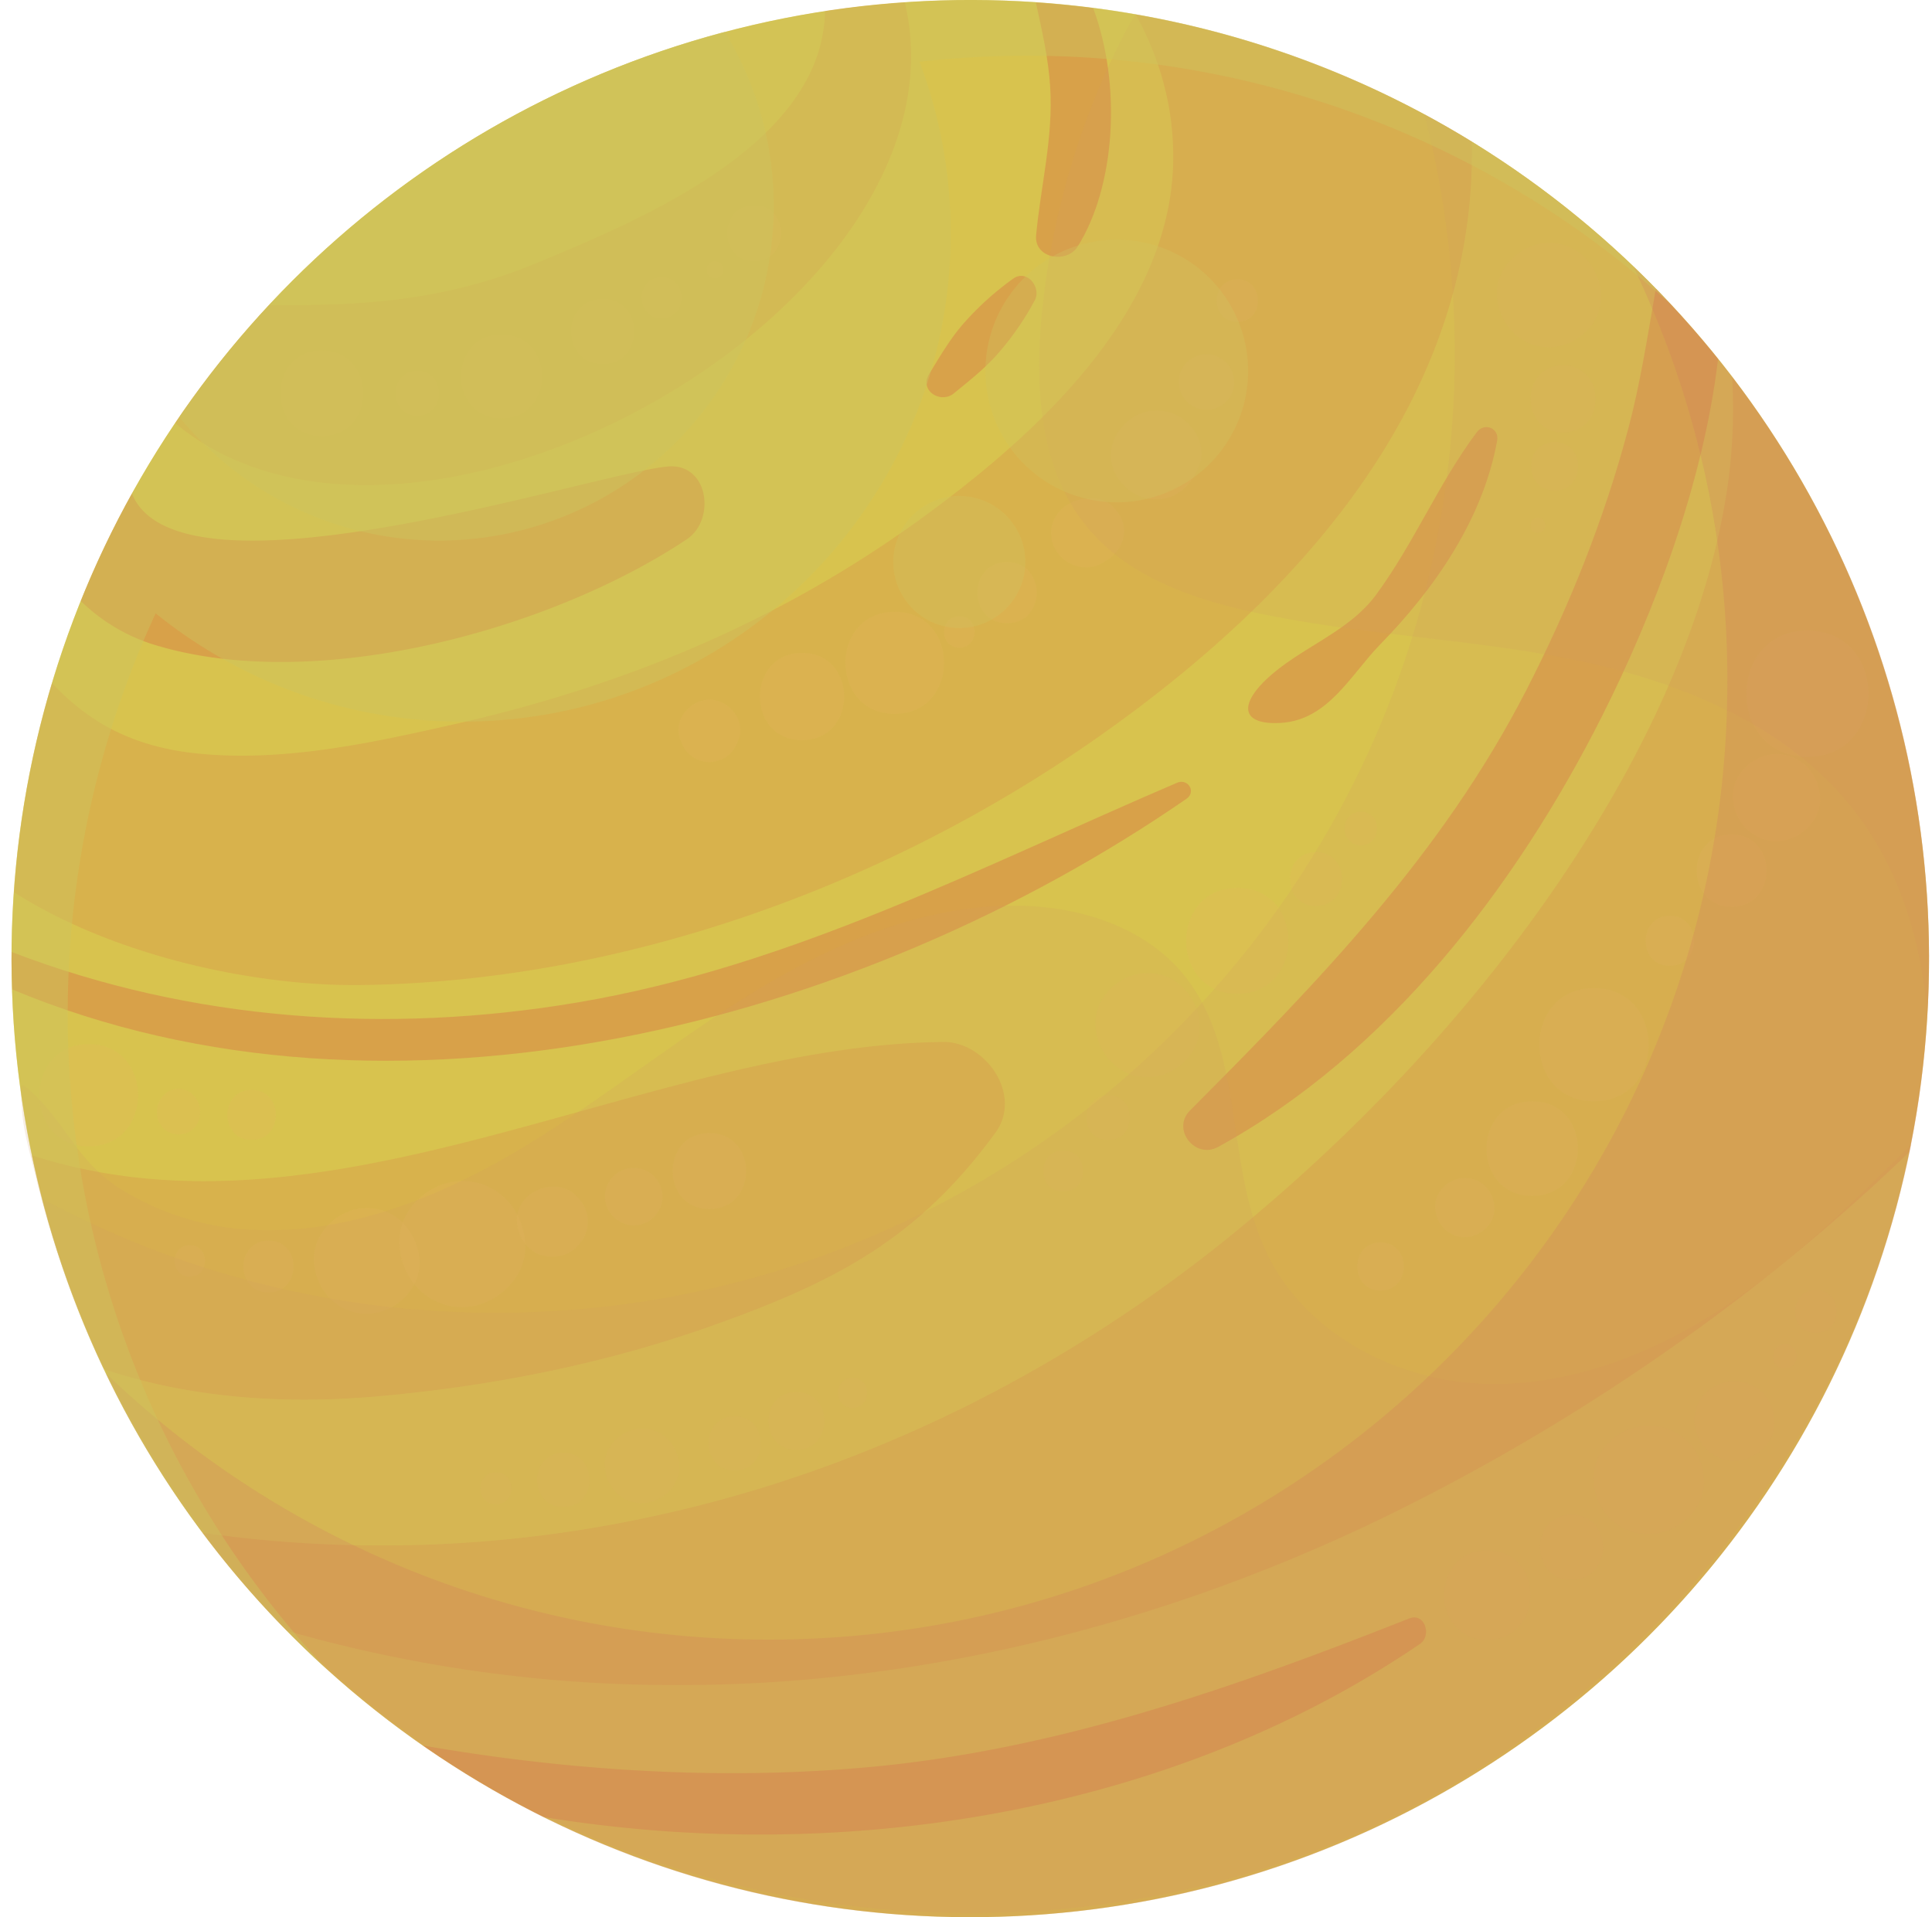 <svg xmlns="http://www.w3.org/2000/svg" xmlns:xlink="http://www.w3.org/1999/xlink" viewBox="0 0 872.891 866.335"><defs><style>.cls-1{mask:url(#mask);}.cls-10,.cls-12,.cls-15,.cls-16,.cls-2,.cls-20,.cls-4,.cls-6,.cls-9{mix-blend-mode:multiply;}.cls-2{fill:url(#linear-gradient);}.cls-3{mask:url(#mask-2);}.cls-4{fill:url(#linear-gradient-2);}.cls-5{mask:url(#mask-3);}.cls-6{fill:url(#linear-gradient-3);}.cls-7{isolation:isolate;}.cls-8{fill:#d8c34e;}.cls-11,.cls-12,.cls-9{fill:#d83f3f;}.cls-24,.cls-9{opacity:0.13;}.cls-10,.cls-12{opacity:0.25;}.cls-13{opacity:0.85;}.cls-13,.cls-17,.cls-18,.cls-22,.cls-24{mix-blend-mode:screen;}.cls-14{fill:#e5b55e;}.cls-15{fill:#ce9c5f;opacity:0.17;}.cls-16{fill:#ce5f5f;opacity:0.19;}.cls-17,.cls-18{fill:#cec35f;}.cls-17{opacity:0.44;}.cls-18,.cls-22{opacity:0.32;}.cls-19{mask:url(#mask-4);}.cls-20{opacity:0.45;fill:url(#linear-gradient-4);}.cls-21{mask:url(#mask-5);}.cls-22{fill:url(#linear-gradient-5);}.cls-23{mask:url(#mask-6);}.cls-24{fill:url(#linear-gradient-6);}.cls-25{filter:url(#luminosity-noclip-6);}.cls-26{filter:url(#luminosity-noclip-5);}.cls-27{filter:url(#luminosity-noclip-4);}.cls-28{filter:url(#luminosity-noclip-3);}.cls-29{filter:url(#luminosity-noclip-2);}.cls-30{filter:url(#luminosity-noclip);}</style><filter id="luminosity-noclip" x="5.211" y="-8628" width="866.334" height="32766" filterUnits="userSpaceOnUse" color-interpolation-filters="sRGB"><feFlood flood-color="#fff" result="bg"/><feBlend in="SourceGraphic" in2="bg"/></filter><mask id="mask" x="5.211" y="-8628" width="866.334" height="32766" maskUnits="userSpaceOnUse"><g class="cls-30"/></mask><linearGradient id="linear-gradient" x1="132.083" y1="129.374" x2="744.674" y2="741.965" gradientTransform="translate(436.463 -182.376) rotate(45)" gradientUnits="userSpaceOnUse"><stop offset="0"/><stop offset="1" stop-color="#fff"/></linearGradient><filter id="luminosity-noclip-2" x="0" y="-8628" width="872.001" height="32766" filterUnits="userSpaceOnUse" color-interpolation-filters="sRGB"><feFlood flood-color="#fff" result="bg"/><feBlend in="SourceGraphic" in2="bg"/></filter><mask id="mask-2" x="0" y="-8628" width="872.001" height="32766" maskUnits="userSpaceOnUse"><g class="cls-29"/></mask><linearGradient id="linear-gradient-2" x1="371.293" y1="228.401" x2="705.943" y2="743.604" gradientTransform="translate(121.266 -78.56) rotate(19.524)" gradientUnits="userSpaceOnUse"><stop offset="0.242"/><stop offset="0.375" stop-color="#030303"/><stop offset="0.475" stop-color="#0d0d0d"/><stop offset="0.564" stop-color="#1d1d1d"/><stop offset="0.647" stop-color="#343434"/><stop offset="0.726" stop-color="#515151"/><stop offset="0.802" stop-color="#767676"/><stop offset="0.874" stop-color="#a1a1a1"/><stop offset="0.943" stop-color="#d1d1d1"/><stop offset="1" stop-color="#fff"/></linearGradient><filter id="luminosity-noclip-3" x="119.494" y="-8628" width="753.397" height="32766" filterUnits="userSpaceOnUse" color-interpolation-filters="sRGB"><feFlood flood-color="#fff" result="bg"/><feBlend in="SourceGraphic" in2="bg"/></filter><mask id="mask-3" x="119.494" y="-8628" width="753.397" height="32766" maskUnits="userSpaceOnUse"><g class="cls-28"/></mask><linearGradient id="linear-gradient-3" x1="282.826" y1="332.185" x2="617.466" y2="847.374" gradientTransform="matrix(0.924, -0.382, 0.382, 0.924, -96.441, 133.952)" gradientUnits="userSpaceOnUse"><stop offset="0.242"/><stop offset="0.352" stop-color="#040404"/><stop offset="0.449" stop-color="#0e0e0e"/><stop offset="0.541" stop-color="#212121"/><stop offset="0.631" stop-color="#3a3a3a"/><stop offset="0.718" stop-color="#5b5b5b"/><stop offset="0.804" stop-color="#848484"/><stop offset="0.889" stop-color="#b4b4b4"/><stop offset="0.971" stop-color="#eaeaea"/><stop offset="1" stop-color="#fff"/></linearGradient><filter id="luminosity-noclip-4" x="5.211" y="2.501" width="866.334" height="866.335" filterUnits="userSpaceOnUse" color-interpolation-filters="sRGB"><feFlood flood-color="#fff" result="bg"/><feBlend in="SourceGraphic" in2="bg"/></filter><mask id="mask-4" x="5.211" y="0" width="866.334" height="866.335" maskUnits="userSpaceOnUse"><g class="cls-27"><g transform="translate(0 -2.501)"><g class="cls-1"><circle class="cls-2" cx="438.379" cy="435.669" r="433.167" transform="translate(-179.667 437.585) rotate(-45)"/></g></g></g></mask><linearGradient id="linear-gradient-4" x1="132.083" y1="129.374" x2="744.674" y2="741.965" gradientTransform="translate(436.463 -182.376) rotate(45)" gradientUnits="userSpaceOnUse"><stop offset="0" stop-color="red"/><stop offset="1" stop-color="#930000"/></linearGradient><filter id="luminosity-noclip-5" x="0" y="253.945" width="872.001" height="614.125" filterUnits="userSpaceOnUse" color-interpolation-filters="sRGB"><feFlood flood-color="#fff" result="bg"/><feBlend in="SourceGraphic" in2="bg"/></filter><mask id="mask-5" x="0" y="251.444" width="872.001" height="614.125" maskUnits="userSpaceOnUse"><g class="cls-26"><g transform="translate(0 -2.501)"><g class="cls-3"><path class="cls-4" d="M833.808,253.945a434.792,434.792,0,0,1-24.966,155.87C728.367,636.775,479.141,755.524,252.182,675.048,135.153,633.552,47.008,547.135,0,442.091,4.129,617.692,114.796,780.687,290.198,842.882c226.959,80.476,476.185-38.273,556.661-265.231A434.404,434.404,0,0,0,833.808,253.945Z"/></g></g></g></mask><linearGradient id="linear-gradient-5" x1="371.293" y1="228.401" x2="705.943" y2="743.604" gradientTransform="translate(121.266 -78.56) rotate(19.524)" gradientUnits="userSpaceOnUse"><stop offset="0.242" stop-color="#fff"/><stop offset="0.92" stop-color="#fff"/><stop offset="1" stop-color="#fff"/></linearGradient><filter id="luminosity-noclip-6" x="119.494" y="34.276" width="753.397" height="834.559" filterUnits="userSpaceOnUse" color-interpolation-filters="sRGB"><feFlood flood-color="#fff" result="bg"/><feBlend in="SourceGraphic" in2="bg"/></filter><mask id="mask-6" x="119.494" y="31.774" width="753.397" height="834.559" maskUnits="userSpaceOnUse"><g class="cls-25"><g transform="translate(0 -2.501)"><g class="cls-5"><path class="cls-6" d="M613.512,34.276a434.804,434.804,0,0,1,85.693,132.573C791.178,389.397,685.327,644.368,462.777,736.342c-114.754,47.425-238.08,42.137-343.283-4.513C240.012,859.609,431.301,906.763,603.293,835.683c222.548-91.973,328.402-346.943,236.427-569.492A434.399,434.399,0,0,0,613.512,34.276Z"/></g></g></g></mask><linearGradient id="linear-gradient-6" x1="282.826" y1="332.185" x2="617.466" y2="847.374" gradientTransform="matrix(0.924, -0.382, 0.382, 0.924, -96.441, 133.952)" gradientUnits="userSpaceOnUse"><stop offset="0.242" stop-color="#fff"/><stop offset="0.363" stop-color="#fefbfb"/><stop offset="0.471" stop-color="#fbf1f1"/><stop offset="0.573" stop-color="#f6dfdf"/><stop offset="0.672" stop-color="#efc5c5"/><stop offset="0.769" stop-color="#e6a4a4"/><stop offset="0.864" stop-color="#dc7c7c"/><stop offset="0.955" stop-color="#cf4d4d"/><stop offset="1" stop-color="#c83333"/></linearGradient></defs><g class="cls-7"><g id="katman_1" data-name="katman 1"><circle class="cls-8" cx="438.379" cy="435.669" r="433.167" transform="translate(-179.667 435.084) rotate(-45)"/><path class="cls-9" d="M513.166,9.068c10.135,18.574,16.601,39.106,16.915,62.767.942,71.081-63.116,128.467-116.182,166.645-62.93,45.276-132.559,74.039-207.871,91.115-37.915,8.597-78.269,17.474-117.428,13.339-29.119-3.074-48.762-14.354-65.139-31.762A431.776,431.776,0,0,0,6.357,405.71c46.258,29.504,110.38,42.477,156.373,41.913,117.958-1.446,237.392-44.527,333.515-112.125,91.653-64.452,170.962-153.233,168.737-269.008A430.387,430.387,0,0,0,513.166,9.068Z" transform="translate(0 -2.501)"/><path class="cls-9" d="M778.429,234.662c-7.004,37.332-22.104,76.954-43.099,115.643-42.175,77.604-106.335,151.42-180.522,211.568-73.607,59.436-161.243,104.256-257.649,125.381A575.915,575.915,0,0,1,91.517,695.159,435.416,435.416,0,0,0,129.657,739.42a633.889,633.889,0,0,0,175.234,24.533c111.146.381,224.296-27.984,327.111-79.074a954.62,954.62,0,0,0,146.034-89.907,890.523,890.523,0,0,0,84.708-72,433.897,433.897,0,0,0-80.163-350.176A247.482,247.482,0,0,1,778.429,234.662Z" transform="translate(0 -2.501)"/><g class="cls-10"><path class="cls-11" d="M457.771,128.414a132.873,132.873,0,0,0-21.455,19.165c-6.661,7.333-11.429,15.617-16.577,24.042-4.487,7.343,5.252,13.508,11.204,8.645,7.507-6.136,14.793-11.825,21.032-19.267A127.564,127.564,0,0,0,467.531,138.175c3.079-5.79-3.592-14.214-9.76-9.76Z" transform="translate(0 -2.501)"/></g><g class="cls-10"><path class="cls-11" d="M566.258,327.066c2.363,1.679,6.519,2.461,12.474,2.101,21.403-1.295,31.636-21.943,44.715-35.322,24.794-25.359,46.477-56.661,52.972-92.15,1.057-5.779-5.771-8.47-9.204-3.88-17.32,23.152-28.358,50.212-45.587,73.576-12.57,17.048-34.585,23.843-49.62,38.216C563.725,317.528,561.798,323.897,566.258,327.066Z" transform="translate(0 -2.501)"/></g><path class="cls-12" d="M301.453,213.322C266.699,216.79,80.887,278.231,59.602,225.527a431.218,431.218,0,0,0-23.114,48.543,82.391,82.391,0,0,0,31.881,19.372c73.195,23.234,180.392-6.129,241.98-47.279C323.512,237.368,320.238,211.445,301.453,213.322Z" transform="translate(0 -2.501)"/><path class="cls-12" d="M474.5,42.043c1.379,22.875-4.292,44.271-6.373,66.793-.97,10.503,13.856,12.93,18.768,5.083C503.998,86.602,506.822,40.91,493.912,6.167q-12.84-1.643-25.899-2.543C470.734,16.251,473.705,28.874,474.5,42.043Z" transform="translate(0 -2.501)"/><path class="cls-12" d="M748.11,132.977c-3.696,21.131-6.922,42.409-12.402,63.073-10.863,40.96-26.726,80.536-46.06,118.224-38.128,74.322-93.712,131.527-151.987,190.019-8.492,8.525,2.291,22.194,12.713,16.477,76.739-42.096,134.572-117.57,173.392-194.565,23.165-45.946,45.703-104.54,52.464-161.492Q762.938,148.162,748.11,132.977Z" transform="translate(0 -2.501)"/><path class="cls-12" d="M531.831,356.205c-89.042,38.098-174.047,82.87-270.684,99.251C175.252,470.016,86.402,463.905,5.287,432.677c-.006,1.001-.075,1.989-.075,2.993,0,4.684.205,9.317.354,13.966,171.114,71.409,382.599,15.89,530.502-86.183C540.601,360.323,536.736,354.106,531.831,356.205Z" transform="translate(0 -2.501)"/><path class="cls-12" d="M636.689,733.848c-79.535,31.466-159.947,59.752-245.733,67.33-65.881,5.818-133.961,1.55-199.803-9.902A432.825,432.825,0,0,0,245.636,823.589C381.285,845.778,529.511,821.735,641.54,745.354,647.014,741.621,643.749,731.056,636.689,733.848Z" transform="translate(0 -2.501)"/><path class="cls-9" d="M426.155,473.354c-133.739,1.423-276.176,95.055-411.775,51.208a429.939,429.939,0,0,0,32.5,96.587c38.132,12.888,80.629,16.083,123.15,12.356,51.66-4.528,103.058-14.65,151.917-32.033,55.65-19.796,92.737-39.15,127.76-87.077C462.201,497.299,445.306,473.15,426.155,473.354Z" transform="translate(0 -2.501)"/><path class="cls-9" d="M241.719,121.638c-41.145,16.973-79.341,19.197-120.034,18.641a435.092,435.092,0,0,0-42.611,53.383C186.728,283.691,441.105,140.112,408.823,3.618c-12.165.821-24.223,2.03-36.091,3.834C371.83,67.15,291.076,101.279,241.719,121.638Z" transform="translate(0 -2.501)"/><g class="cls-13"><g class="cls-10"><path class="cls-14" d="M362.371,336.974c25.381,0,25.423-39.444,0-39.444-25.381,0-25.423,39.444,0,39.444Z" transform="translate(0 -2.501)"/></g><g class="cls-10"><path class="cls-14" d="M404.242,325.106c29.7,0,29.75-46.159,0-46.159-29.701,0-29.751,46.159,0,46.159Z" transform="translate(0 -2.501)"/></g><g class="cls-10"><path class="cls-14" d="M433.424,295.203c9.181,0,9.195-14.267,0-14.267-9.181,0-9.195,14.267,0,14.267Z" transform="translate(0 -2.501)"/></g><g class="cls-10"><path class="cls-14" d="M454.993,284.153c17.821,0,17.851-27.695,0-27.695-17.82,0-17.849,27.695,0,27.695Z" transform="translate(0 -2.501)"/></g><g class="cls-10"><path class="cls-14" d="M498.261,256.782q1.109-.695,2.219-1.392c5.399-3.384,8.907-10.456,6.847-16.823-1.902-5.876-7.717-11.513-14.366-10.937q-1.268.109-2.537.22c-9.914.859-17.806,9.359-14.972,19.653,2.59,9.404,14.262,14.638,22.809,9.279Z" transform="translate(0 -2.501)"/></g><g class="cls-10"><path class="cls-14" d="M541.601,213.369c.117-.295.236-.592.354-.889,3.832-9.635-4.26-21.112-13.406-23.611q-.508-.137-1.016-.277c-16.404-4.481-32.46,14.522-22.747,29.589,3.808,5.907,10.224,9.975,17.392,9.975,9.67,0,16.093-6.413,19.423-14.788Z" transform="translate(0 -2.501)"/></g><g class="cls-10"><path class="cls-14" d="M545.077,187.735a12.589,12.589,0,1,0-12.589-12.589,12.785,12.785,0,0,0,12.589,12.589Z" transform="translate(0 -2.501)"/></g><g class="cls-10"><path class="cls-14" d="M559.034,148.003c12.42,0,12.441-19.303,0-19.303-12.42,0-12.441,19.303,0,19.303Z" transform="translate(0 -2.501)"/></g><g class="cls-10"><path class="cls-14" d="M333.45,337.316q.202-.579.404-1.158c3.011-8.611-4.828-17.528-13.352-17.528-8.533,0-16.36,8.93-13.354,17.528q.202.579.405,1.158c4.446,12.716,21.443,12.736,25.897,0Z" transform="translate(0 -2.501)"/></g><g class="cls-10"><path class="cls-14" d="M85.775,579.412c9.179,0,9.195-14.267,0-14.267-9.181,0-9.195,14.267,0,14.267Z" transform="translate(0 -2.501)"/></g><g class="cls-10"><path class="cls-14" d="M121.301,586.566c15.12,0,15.146-23.498,0-23.498-15.12,0-15.146,23.498,0,23.498Z" transform="translate(0 -2.501)"/></g><g class="cls-10"><path class="cls-14" d="M165.708,596.197c12.512,0,24.497-11.001,23.919-23.919-.58-12.959-10.509-23.919-23.919-23.919-12.511,0-24.497,11.001-23.919,23.919.581,12.959,10.509,23.919,23.919,23.919Z" transform="translate(0 -2.501)"/></g><g class="cls-10"><path class="cls-14" d="M208.847,593.201c14.926,0,29.225-13.125,28.534-28.536-.692-15.46-12.537-28.534-28.534-28.534-14.926,0-29.224,13.125-28.534,28.534.692,15.461,12.538,28.536,28.534,28.536Z" transform="translate(0 -2.501)"/></g><g class="cls-10"><path class="cls-14" d="M260.725,565.792c.203-.22.407-.44.609-.66a15.358,15.358,0,0,0,0-21.231c-.203-.22-.407-.44-.609-.66-9.238-9.995-27.834-2.401-27.222,11.276a16.635,16.635,0,0,0,7.898,13.769c5.904,3.454,14.555,2.666,19.324-2.493Z" transform="translate(0 -2.501)"/></g><g class="cls-10"><path class="cls-14" d="M286.314,556.244a13.008,13.008,0,1,0-13.008-13.008,13.212,13.212,0,0,0,13.008,13.008Z" transform="translate(0 -2.501)"/></g><g class="cls-10"><path class="cls-14" d="M320.502,548.882c22.14,0,22.177-34.408,0-34.408-22.141,0-22.178,34.408,0,34.408Z" transform="translate(0 -2.501)"/></g><g class="cls-10"><path class="cls-14" d="M816.599,344.518c36.721,0,36.782-57.07,0-57.07-36.721,0-36.782,57.07,0,57.07Z" transform="translate(0 -2.501)"/></g><g class="cls-10"><path class="cls-14" d="M802.642,382.65c10.317,0,20.199-9.072,19.722-19.722-.478-10.686-8.665-19.722-19.722-19.722-10.317,0-20.199,9.071-19.722,19.722.478,10.685,8.665,19.722,19.722,19.722Z" transform="translate(0 -2.501)"/></g><g class="cls-10"><path class="cls-14" d="M782.342,412.283c21.061,0,21.095-32.731,0-32.731-21.061,0-21.095,32.731,0,32.731Z" transform="translate(0 -2.501)"/></g><g class="cls-10"><path class="cls-14" d="M754.429,438.966c14.58,0,14.605-22.66,0-22.66-14.581,0-14.605,22.66,0,22.66Z" transform="translate(0 -2.501)"/></g><g class="cls-10"><path class="cls-14" d="M720.171,500.179c32.941,0,32.996-51.194,0-51.194-32.941,0-32.996,51.194,0,51.194Z" transform="translate(0 -2.501)"/></g><g class="cls-10"><path class="cls-14" d="M692.257,542.928c27.541,0,27.586-42.803,0-42.803-27.541,0-27.586,42.803,0,42.803Z" transform="translate(0 -2.501)"/></g><g class="cls-10"><path class="cls-14" d="M661.807,561.6c7.024,0,13.753-6.177,13.428-13.428-.326-7.276-5.9-13.428-13.428-13.428-7.025,0-13.753,6.176-13.429,13.428.326,7.275,5.901,13.428,13.429,13.428Z" transform="translate(0 -2.501)"/></g><g class="cls-10"><path class="cls-14" d="M623.742,585.726c14.041,0,14.064-21.82,0-21.82-14.04,0-14.063,21.82,0,21.82Z" transform="translate(0 -2.501)"/></g><g class="cls-10"><path class="cls-14" d="M671.957,743.407c25.921,0,25.965-40.284,0-40.284-25.921,0-25.963,40.284,0,40.284Z" transform="translate(0 -2.501)"/></g><g class="cls-10"><path class="cls-14" d="M710.02,716.382c18.901,0,18.932-29.374,0-29.374-18.9,0-18.932,29.374,0,29.374Z" transform="translate(0 -2.501)"/></g><g class="cls-10"><path class="cls-14" d="M745.547,646.907h-1.269c-12.731,0-24.927,11.194-24.338,24.338.59,13.187,10.694,24.339,24.338,24.339h1.269c12.731,0,24.926-11.195,24.338-24.339-.591-13.187-10.694-24.338-24.338-24.338Z" transform="translate(0 -2.501)"/></g><g class="cls-10"><path class="cls-14" d="M783.611,662.643c9.438,0,18.48-8.299,18.044-18.044-.438-9.776-7.928-18.044-18.044-18.044-9.439,0-18.481,8.299-18.045,18.044.439,9.776,7.928,18.044,18.045,18.044Z" transform="translate(0 -2.501)"/></g><g class="cls-10"><path class="cls-14" d="M806.449,620.873c7.02,0,7.031-10.91,0-10.91-7.021,0-7.032,10.91,0,10.91Z" transform="translate(0 -2.501)"/></g><g class="cls-10"><path class="cls-14" d="M820.405,604.769c12.42,0,12.442-19.303,0-19.303-12.42,0-12.44,19.303,0,19.303Z" transform="translate(0 -2.501)"/></g><g class="cls-10"><path class="cls-14" d="M224.073,682.185c9.181,0,9.197-14.267,0-14.267-9.179,0-9.195,14.267,0,14.267Z" transform="translate(0 -2.501)"/></g><g class="cls-10"><path class="cls-14" d="M254.524,683.414c15.66,0,15.686-24.338,0-24.338-15.66,0-15.686,24.338,0,24.338Z" transform="translate(0 -2.501)"/></g><g class="cls-10"><path class="cls-14" d="M290.05,681.686c8.78,0,17.192-7.721,16.785-16.785-.407-9.094-7.375-16.785-16.785-16.785-8.78,0-17.191,7.721-16.785,16.785.408,9.094,7.376,16.785,16.785,16.785Z" transform="translate(0 -2.501)"/></g><g class="cls-10"><path class="cls-14" d="M331.921,666.919c15.66,0,15.686-24.338,0-24.338-15.662,0-15.688,24.338,0,24.338Z" transform="translate(0 -2.501)"/></g><g class="cls-10"><path class="cls-14" d="M359.833,657.609c16.741,0,16.769-26.018,0-26.018-16.741,0-16.768,26.018,0,26.018Z" transform="translate(0 -2.501)"/></g><g class="cls-10"><path class="cls-14" d="M385.21,638.626c8.64,0,8.655-13.428,0-13.428-8.64,0-8.654,13.428,0,13.428Z" transform="translate(0 -2.501)"/></g><g class="cls-10"><path class="cls-14" d="M145.408,199.524c24.841,0,24.883-38.605,0-38.605-24.841,0-24.882,38.605,0,38.605Z" transform="translate(0 -2.501)"/></g><g class="cls-10"><path class="cls-14" d="M188.547,190.293c12.961,0,12.982-20.142,0-20.142-12.961,0-12.982,20.142,0,20.142Z" transform="translate(0 -2.501)"/></g><g class="cls-10"><path class="cls-14" d="M226.61,191.492c24.301,0,24.342-37.766,0-37.766-24.301,0-24.34,37.766,0,37.766Z" transform="translate(0 -2.501)"/></g><g class="cls-10"><path class="cls-14" d="M272.287,166.996c18.901,0,18.932-29.374,0-29.374-18.9,0-18.932,29.374,0,29.374Z" transform="translate(0 -2.501)"/></g><g class="cls-10"><path class="cls-14" d="M298.931,146.314c11.88,0,11.9-18.464,0-18.464-11.88,0-11.9,18.464,0,18.464Z" transform="translate(0 -2.501)"/></g><g class="cls-10"><path class="cls-14" d="M323.039,128.172c4.859,0,4.868-7.554,0-7.554-4.86,0-4.869,7.554,0,7.554Z" transform="translate(0 -2.501)"/></g><g class="cls-10"><path class="cls-14" d="M340.802,120.49c16.2,0,16.228-25.177,0-25.177-16.2,0-16.228,25.177,0,25.177Z" transform="translate(0 -2.501)"/></g><g class="cls-10"><path class="cls-14" d="M40.098,520.499c29.701,0,29.751-46.159,0-46.159-29.701,0-29.751,46.159,0,46.159Z" transform="translate(0 -2.501)"/></g><g class="cls-10"><path class="cls-14" d="M87.821,497.912q-.297-.337-.593-.676c-3.146-3.579-9.916-3.572-13.056,0q-.297.339-.593.676c-5.622,6.397-2.016,17.192,7.121,17.192,9.1,0,12.743-10.794,7.121-17.192Z" transform="translate(0 -2.501)"/></g><g class="cls-10"><path class="cls-14" d="M113.688,517.631c14.581,0,14.605-22.659,0-22.659-14.58,0-14.605,22.659,0,22.659Z" transform="translate(0 -2.501)"/></g><g class="cls-10"><path class="cls-14" d="M699.871,159.313c12.292,0,24.067-10.809,23.498-23.5-.57-12.732-10.325-23.498-23.498-23.498-12.292,0-24.068,10.809-23.5,23.498.571,12.732,10.325,23.5,23.5,23.5Z" transform="translate(0 -2.501)"/></g><g class="cls-10"><path class="cls-14" d="M706.214,197.867c19.44,0,19.472-30.213,0-30.213-19.44,0-19.472,30.213,0,30.213Z" transform="translate(0 -2.501)"/></g><g class="cls-10"><path class="cls-14" d="M702.408,224.12c14.04,0,14.063-21.82,0-21.82-14.041,0-14.064,21.82,0,21.82Z" transform="translate(0 -2.501)"/></g><g class="cls-10"><path class="cls-14" d="M694.795,243.212c4.32,0,4.328-6.713,0-6.713-4.32,0-4.328,6.713,0,6.713Z" transform="translate(0 -2.501)"/></g><g class="cls-10"><path class="cls-14" d="M518.433,489.2c12.292,0,24.067-10.809,23.5-23.5-.571-12.732-10.325-23.498-23.5-23.498-12.292,0-24.067,10.809-23.498,23.498.57,12.732,10.325,23.5,23.498,23.5Z" transform="translate(0 -2.501)"/></g><g class="cls-10"><path class="cls-14" d="M559.034,451.555c30.782,0,30.832-47.838,0-47.838-30.78,0-30.832,47.838,0,47.838Z" transform="translate(0 -2.501)"/></g><g class="cls-10"><path class="cls-14" d="M594.56,411.892c15.662,0,15.688-24.338,0-24.338-15.66,0-15.686,24.338,0,24.338Z" transform="translate(0 -2.501)"/></g><g class="cls-10"><path class="cls-14" d="M614.861,384.438c9.721,0,9.737-15.107,0-15.107-9.72,0-9.736,15.107,0,15.107Z" transform="translate(0 -2.501)"/></g><g class="cls-10"><path class="cls-14" d="M500.67,517.641c12.961,0,12.982-20.142,0-20.142-12.961,0-12.982,20.142,0,20.142Z" transform="translate(0 -2.501)"/></g><g class="cls-10"><path class="cls-14" d="M480.369,540.909c11.88,0,11.9-18.463,0-18.463-11.88,0-11.9,18.463,0,18.463Z" transform="translate(0 -2.501)"/></g></g><path class="cls-15" d="M512.922,9.024c-1.892,3.067-3.671,6.19-5.26,9.297a353.468,353.468,0,0,0-37.062,127.09c-3.187,33.506-.532,70.216,21.141,95.967,18.208,21.632,46.631,31.643,74.253,37.685,48.029,10.504,97.663,11.854,145.825,21.723,48.163,9.868,96.867,29.988,126.697,69.068,20.01,26.215,29.344,57.918,32.246,90.984.477-8.335.782-16.715.782-25.168C871.546,221.871,716.611,44.376,512.922,9.024Z" transform="translate(0 -2.501)"/><path class="cls-15" d="M863.534,519.602c-27.387,27.152-55.039,54.519-87.49,75.358-32.449,20.84-70.499,34.928-108.995,32.626s-77.049-23.12-94.172-57.676c-19.824-40.002-9.841-92.456-38.122-127.001-17.238-21.055-45.562-30.371-72.763-31.104-43.475-1.172-85.349,16.79-122.387,39.585s-70.811,50.668-108.37,72.596c-37.56,21.927-80.517,37.975-123.804,33.772a122.897,122.897,0,0,1-53.192-18.15c-18.332-11.521-24.264-28.301-38.433-42.233-8.089-7.953-6.535-4.656-5.888,6.364.591,10.068,3.859,20.733,6.239,30.506a431.536,431.536,0,0,0,18.18,57.003C63.788,665.483,113.485,731.756,177.005,780.241a415.652,415.652,0,0,0,47.964,31.652c118.778,67.001,269.781,73.372,393.782,16.613S836.618,653.292,863.534,519.602Z" transform="translate(0 -2.501)"/><path class="cls-16" d="M737.959,122.972a431.428,431.428,0,0,1,42.477,187.269c0,239.231-193.935,433.167-433.167,433.167A431.579,431.579,0,0,1,47.687,622.937c69.853,145.466,218.539,245.9,390.692,245.9,239.231,0,433.167-193.936,433.167-433.167C871.546,312.716,820.233,201.816,737.959,122.972Z" transform="translate(0 -2.501)"/><path class="cls-15" d="M643.55,54.117a433.885,433.885,0,0,1,13.691,108.442c0,239.231-193.936,433.167-433.168,433.167a431.198,431.198,0,0,1-205.171-51.615C67.039,730.861,236.594,868.837,438.379,868.837c239.231,0,433.167-193.936,433.167-433.167C871.546,270.676,779.282,127.257,643.55,54.117Z" transform="translate(0 -2.501)"/><path class="cls-17" d="M754.942,140.144C675.881,55.491,563.347,2.501,438.379,2.501c-11.726,0-23.306.601-34.795,1.515A430.617,430.617,0,0,0,188.201,82.163,434.871,434.871,0,0,0,44.588,255.258,431.375,431.375,0,0,0,5.211,435.67c0,127.119,54.759,241.447,141.974,320.688a432.88,432.88,0,0,1-76.866-476.715A219.66,219.66,0,0,0,208.847,328.599c121.889,0,220.699-98.81,220.699-220.699A219.849,219.849,0,0,0,415.468,30.415a437.359,437.359,0,0,1,48.286-2.744A431.582,431.582,0,0,1,754.942,140.144Z" transform="translate(0 -2.501)"/><path class="cls-18" d="M445.224,170.15a59.348,59.348,0,1,0,59.348-59.348A59.348,59.348,0,0,0,445.224,170.15Z" transform="translate(0 -2.501)"/><circle class="cls-18" cx="433.424" cy="253.957" r="29.835"/><path class="cls-17" d="M81.02,190.908A151.206,151.206,0,0,0,327.503,16.884,433.731,433.731,0,0,0,81.02,190.908Z" transform="translate(0 -2.501)"/><g class="cls-19"><circle class="cls-20" cx="438.379" cy="435.669" r="433.167" transform="translate(-179.667 435.084) rotate(-45)"/></g><g class="cls-21"><path class="cls-22" d="M833.808,253.945a434.792,434.792,0,0,1-24.966,155.87C728.367,636.775,479.141,755.524,252.182,675.048,135.153,633.552,47.008,547.135,0,442.091,4.129,617.692,114.796,780.687,290.198,842.882c226.959,80.476,476.185-38.273,556.661-265.231A434.404,434.404,0,0,0,833.808,253.945Z" transform="translate(0 -2.501)"/></g><g class="cls-23"><path class="cls-24" d="M613.512,34.276a434.804,434.804,0,0,1,85.693,132.573C791.178,389.397,685.327,644.368,462.777,736.342c-114.754,47.425-238.08,42.137-343.283-4.513C240.012,859.609,431.301,906.763,603.293,835.683c222.548-91.973,328.402-346.943,236.427-569.492A434.399,434.399,0,0,0,613.512,34.276Z" transform="translate(0 -2.501)"/></g></g></g></svg>